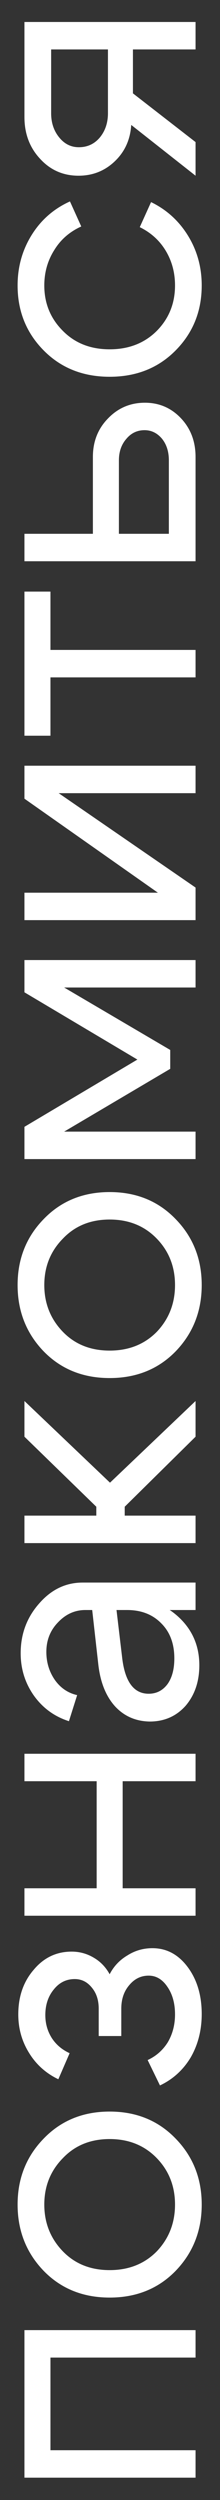 <svg width="9" height="102" viewBox="0 0 9 102" fill="none" xmlns="http://www.w3.org/2000/svg">
<rect x="0" y="0" width="9" height="102" fill="#333333" stroke="none"/>
<path d="M1 95.068H8V96.188H2.064L2.064 99.968H8V101.088H1L1 95.068ZM2.568 91.85C3.063 92.363 3.702 92.62 4.486 92.62C5.27 92.62 5.914 92.363 6.418 91.85C6.913 91.327 7.16 90.692 7.16 89.945C7.16 89.199 6.913 88.569 6.418 88.055C5.914 87.533 5.27 87.272 4.486 87.272C3.702 87.272 3.063 87.533 2.568 88.055C2.064 88.569 1.812 89.199 1.812 89.945C1.812 90.692 2.064 91.327 2.568 91.85ZM7.188 92.647C6.479 93.376 5.578 93.74 4.486 93.74C3.394 93.74 2.493 93.376 1.784 92.647C1.075 91.91 0.72 91.01 0.72 89.945C0.72 88.882 1.075 87.986 1.784 87.257C2.493 86.52 3.394 86.151 4.486 86.151C5.578 86.151 6.479 86.52 7.188 87.257C7.897 87.986 8.252 88.882 8.252 89.945C8.252 91.01 7.897 91.91 7.188 92.647ZM2.386 84.833C1.882 84.591 1.485 84.236 1.196 83.769C0.897 83.293 0.748 82.766 0.748 82.187C0.748 81.459 0.958 80.853 1.378 80.367C1.789 79.873 2.307 79.625 2.932 79.625C3.259 79.625 3.562 79.709 3.842 79.877C4.113 80.036 4.327 80.26 4.486 80.549C4.654 80.222 4.897 79.966 5.214 79.779C5.522 79.583 5.863 79.485 6.236 79.485C6.815 79.485 7.295 79.742 7.678 80.255C8.061 80.769 8.252 81.408 8.252 82.173C8.252 82.826 8.103 83.415 7.804 83.937C7.496 84.451 7.076 84.833 6.544 85.085L6.04 84.049C6.385 83.891 6.661 83.648 6.866 83.321C7.062 82.985 7.16 82.607 7.16 82.187C7.16 81.739 7.057 81.366 6.852 81.067C6.647 80.759 6.39 80.605 6.082 80.605C5.765 80.605 5.499 80.736 5.284 80.997C5.069 81.249 4.962 81.567 4.962 81.949V83.069H4.038V81.949C4.038 81.604 3.945 81.319 3.758 81.095C3.571 80.862 3.338 80.745 3.058 80.745C2.713 80.745 2.428 80.885 2.204 81.165C1.971 81.445 1.854 81.795 1.854 82.215C1.854 82.561 1.943 82.873 2.12 83.153C2.297 83.424 2.54 83.629 2.848 83.769L2.386 84.833ZM8 78.161H1V77.041H3.954V72.673H1V71.553H8V72.673H5.018V77.041H8L8 78.161ZM4.766 65.688L5.004 67.69C5.125 68.632 5.485 69.104 6.082 69.104C6.399 69.104 6.656 68.973 6.852 68.712C7.039 68.451 7.132 68.1 7.132 67.662C7.132 67.064 6.955 66.588 6.6 66.234C6.245 65.87 5.779 65.688 5.2 65.688V65.198C6.049 65.198 6.754 65.459 7.314 65.982C7.874 66.504 8.154 67.158 8.154 67.942C8.154 68.605 7.967 69.155 7.594 69.594C7.211 70.023 6.721 70.238 6.124 70.238C5.555 70.228 5.083 70.023 4.71 69.622C4.337 69.211 4.108 68.647 4.024 67.928L3.772 65.688H3.492C3.063 65.688 2.689 65.856 2.372 66.192C2.055 66.519 1.896 66.92 1.896 67.396C1.896 67.825 2.013 68.208 2.246 68.544C2.479 68.871 2.783 69.076 3.156 69.16L2.82 70.224C2.232 70.037 1.756 69.692 1.392 69.188C1.028 68.674 0.846 68.096 0.846 67.452C0.846 66.668 1.098 65.991 1.602 65.422C2.097 64.853 2.689 64.568 3.38 64.568H8V65.688H4.766ZM8 62.958H1V61.837H3.94V61.474L1 58.617V57.161L4.5 60.493L8 57.161V58.617L5.102 61.474V61.837H8V62.958ZM2.568 54.334C3.063 54.847 3.702 55.104 4.486 55.104C5.27 55.104 5.914 54.847 6.418 54.334C6.913 53.811 7.16 53.176 7.16 52.43C7.16 51.683 6.913 51.053 6.418 50.54C5.914 50.017 5.27 49.756 4.486 49.756C3.702 49.756 3.063 50.017 2.568 50.54C2.064 51.053 1.812 51.683 1.812 52.43C1.812 53.176 2.064 53.811 2.568 54.334ZM7.188 55.132C6.479 55.86 5.578 56.224 4.486 56.224C3.394 56.224 2.493 55.86 1.784 55.132C1.075 54.395 0.72 53.494 0.72 52.43C0.72 51.366 1.075 50.47 1.784 49.742C2.493 49.005 3.394 48.636 4.486 48.636C5.578 48.636 6.479 49.005 7.188 49.742C7.897 50.47 8.252 51.366 8.252 52.43C8.252 53.494 7.897 54.395 7.188 55.132ZM8 47.29H1V45.974L5.62 43.23L1 40.486V39.17H8V40.29H2.624L6.964 42.838V43.608L2.624 46.17H8V47.29ZM8 31.241V32.361H2.4L8 36.212V37.541H1V36.422H6.46L1 32.586V31.241H8ZM1 24.137H2.064V26.517H8V27.637H2.064V30.017H1L1 24.137ZM4.864 18.783L4.864 21.779H6.908L6.908 18.783C6.908 18.428 6.815 18.134 6.628 17.901C6.432 17.668 6.194 17.551 5.914 17.551C5.615 17.551 5.368 17.668 5.172 17.901C4.967 18.134 4.864 18.428 4.864 18.783ZM3.8 18.643C3.8 18.018 4.005 17.495 4.416 17.075C4.827 16.646 5.331 16.431 5.928 16.431C6.516 16.431 7.011 16.646 7.412 17.075C7.804 17.495 8 18.018 8 18.643L8 22.899H1V21.779H3.8L3.8 18.643ZM2.568 13.496C3.063 14 3.702 14.252 4.486 14.252C5.27 14.252 5.914 14 6.418 13.496C6.913 12.992 7.16 12.376 7.16 11.648C7.16 11.126 7.034 10.654 6.782 10.234C6.53 9.814 6.175 9.492 5.718 9.268L6.18 8.246C6.815 8.554 7.319 9.012 7.692 9.618C8.065 10.225 8.252 10.902 8.252 11.648C8.252 12.694 7.897 13.576 7.188 14.294C6.479 15.013 5.578 15.372 4.486 15.372C3.394 15.372 2.493 15.013 1.784 14.294C1.075 13.576 0.72 12.694 0.72 11.648C0.72 10.892 0.911 10.206 1.294 9.59C1.677 8.974 2.199 8.517 2.862 8.218L3.324 9.24C2.848 9.455 2.479 9.777 2.218 10.206C1.947 10.636 1.812 11.116 1.812 11.648C1.812 12.376 2.064 12.992 2.568 13.496ZM4.416 4.621V2.017H2.092V4.621C2.092 5.013 2.204 5.345 2.428 5.615C2.643 5.877 2.909 6.007 3.226 6.007C3.571 6.007 3.856 5.877 4.08 5.615C4.304 5.345 4.416 5.013 4.416 4.621ZM5.438 3.809L8 5.797V7.169L5.368 5.097C5.331 5.695 5.107 6.189 4.696 6.581C4.285 6.973 3.791 7.169 3.212 7.169C2.587 7.169 2.064 6.941 1.644 6.483C1.215 6.026 1 5.457 1 4.775V0.897H8V2.017H5.438V3.809Z" fill="white"/>
</svg>
